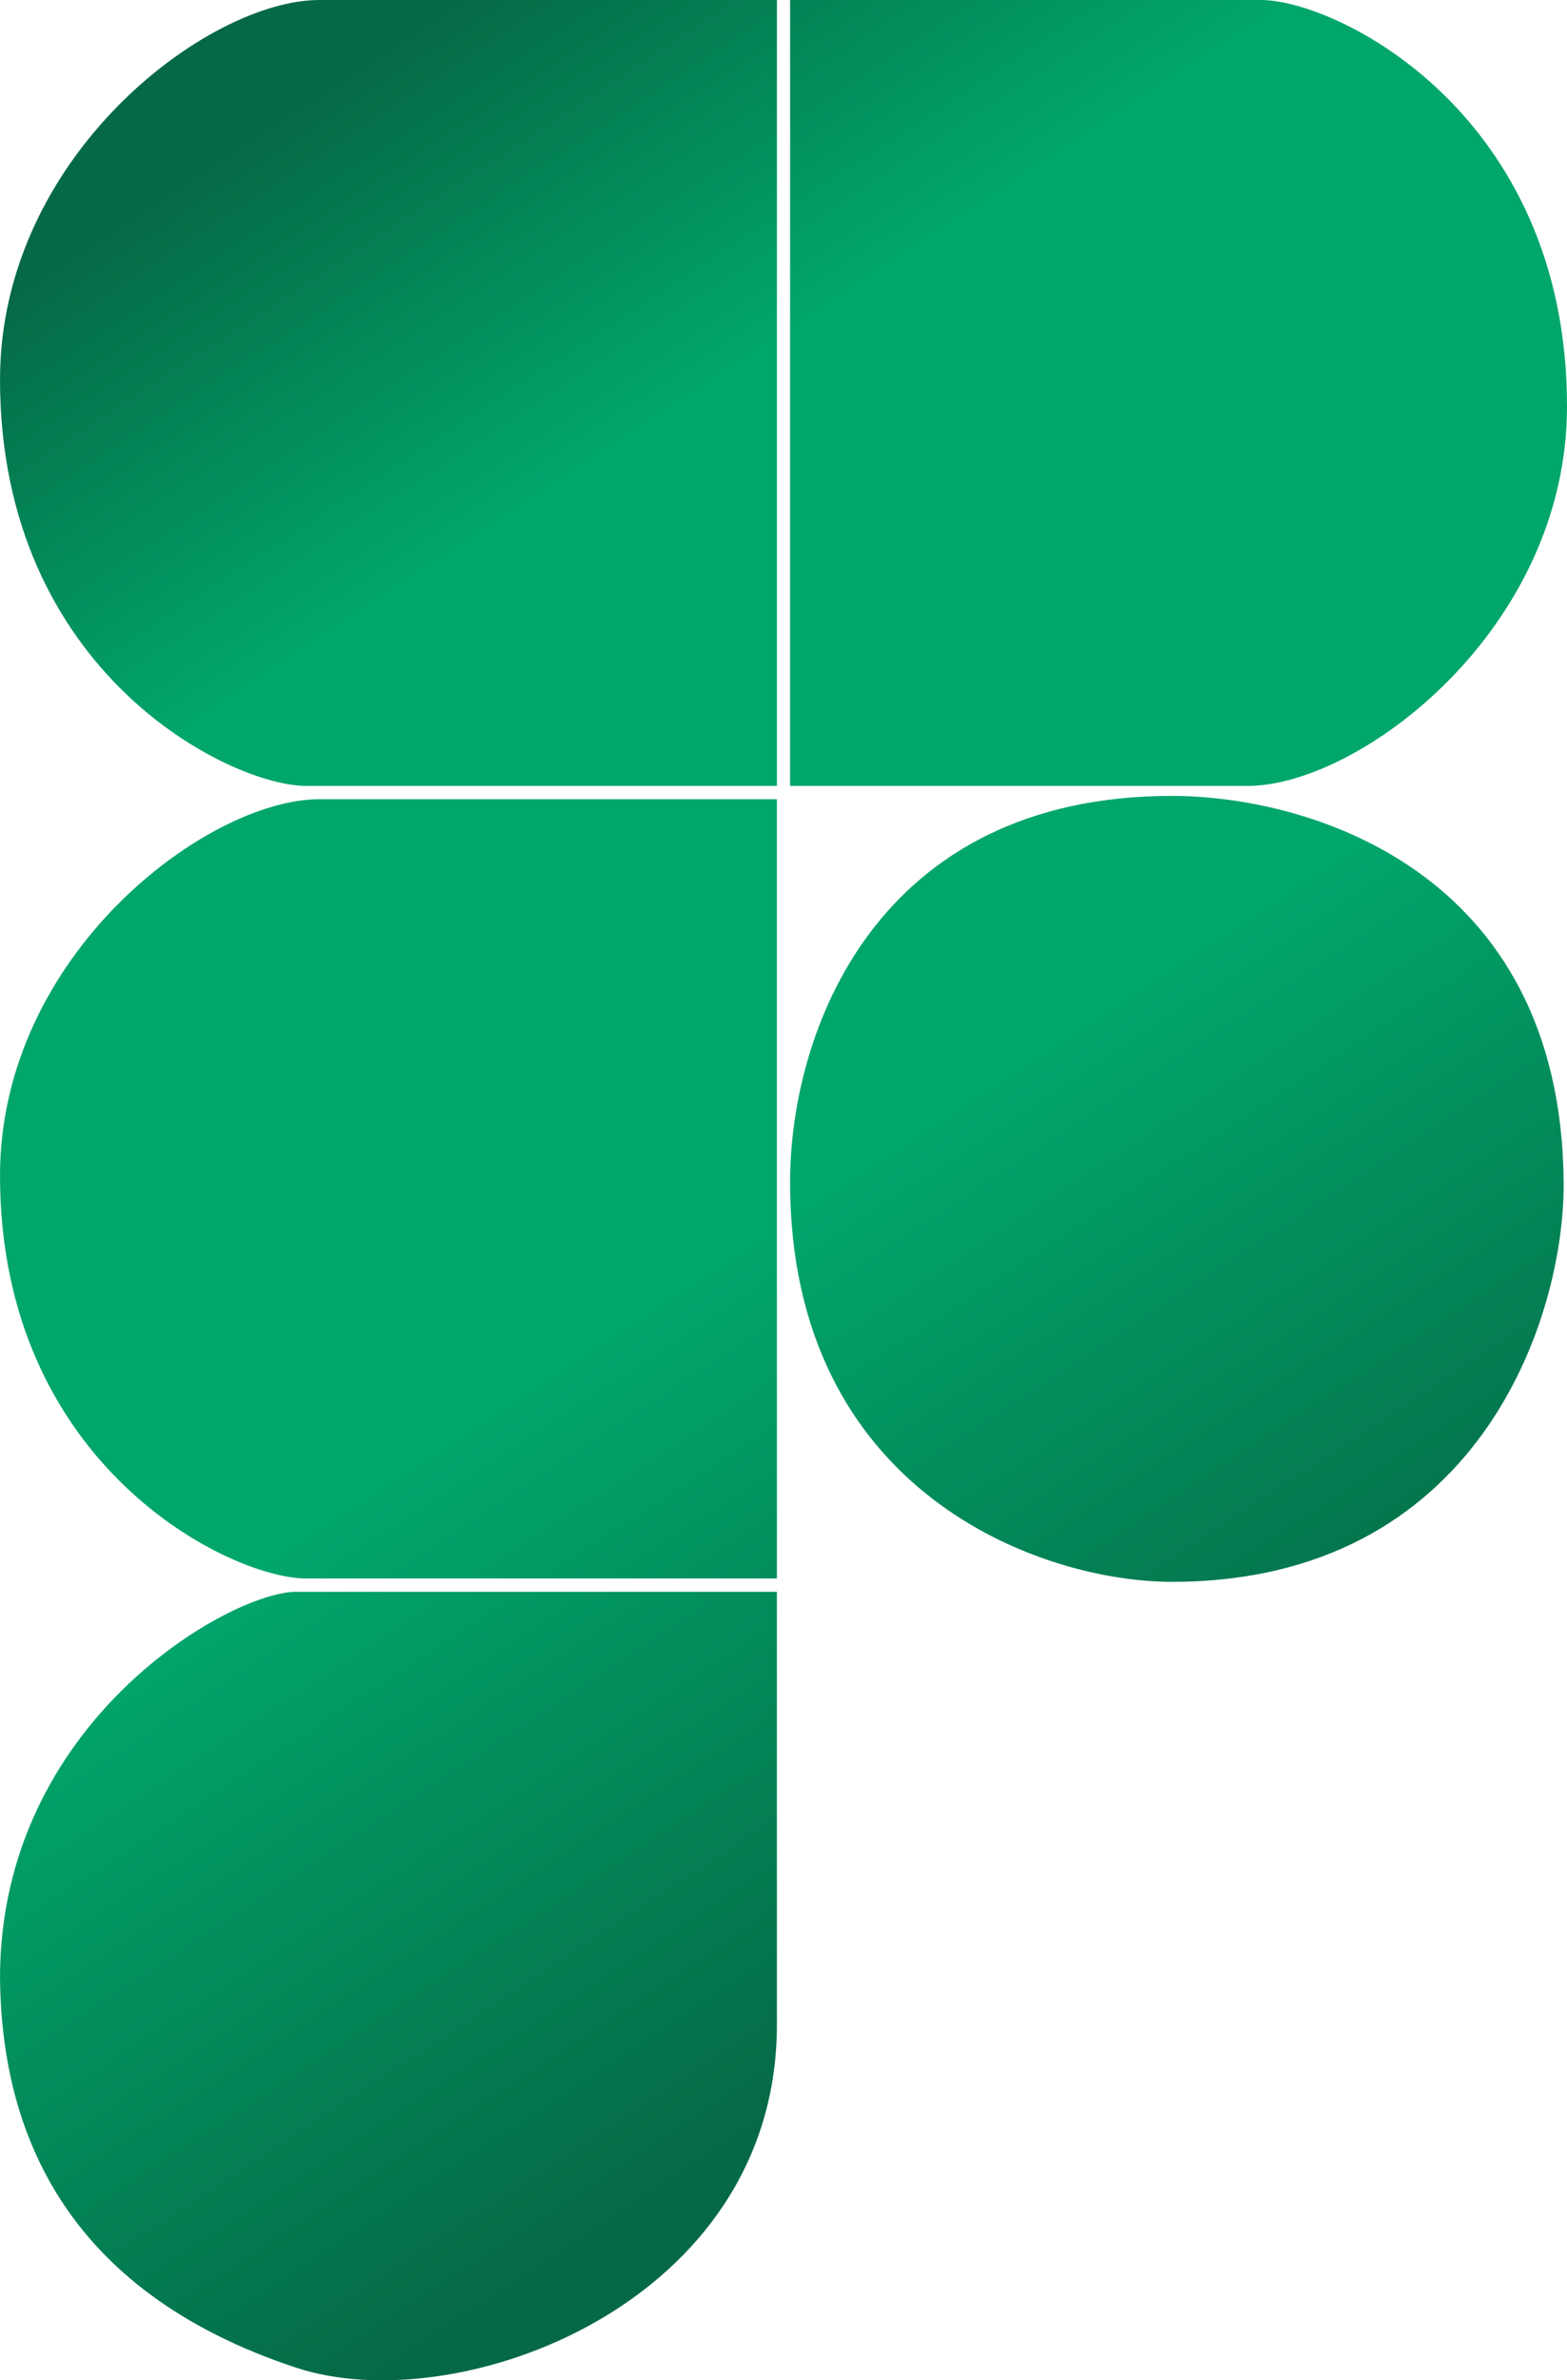 <svg width="79" height="120" viewBox="0 0 79 120" fill="none" xmlns="http://www.w3.org/2000/svg">
<g id="figma-logo">
<path id="Union" fill-rule="evenodd" clip-rule="evenodd" d="M39.832 39.621V0H63.565C67.382 0 79 5.708 79 20.482C79 31.73 68.545 39.621 62.901 39.621H39.832ZM39.169 2.94745e-05V39.621H15.435C11.618 39.621 0.001 33.913 0.001 19.139C0.001 7.891 10.456 2.94745e-05 16.099 2.94745e-05H39.169ZM59.081 40.125C44.145 40.125 39.832 52.044 39.832 59.599C39.832 75.213 52.445 79.746 59.081 79.746C74.516 79.746 78.886 66.483 78.831 59.599C78.704 43.818 65.886 40.125 59.081 40.125ZM14.937 80.249H39.167V102.074C39.167 116.177 23.069 122.053 14.937 119.367C2.988 115.42 0.077 107.111 0 99.724C-2.56896e-06 86.797 11.618 80.249 14.937 80.249ZM39.168 79.578V40.292H16.099C10.455 40.292 0.001 48.116 0.001 59.269C0.001 73.918 11.618 79.578 15.435 79.578H39.168Z" fill="url(#paint0_linear_38_276)"/>
</g>
<defs>
<linearGradient id="paint0_linear_38_276" x1="13.941" y1="6.044" x2="67.745" y2="87.91" gradientUnits="userSpaceOnUse">
<stop stop-color="#056945"/>
<stop offset="0.235" stop-color="#01A66B"/>
<stop offset="0.617" stop-color="#01A66B"/>
<stop offset="1" stop-color="#056945"/>
</linearGradient>
</defs>
</svg>
